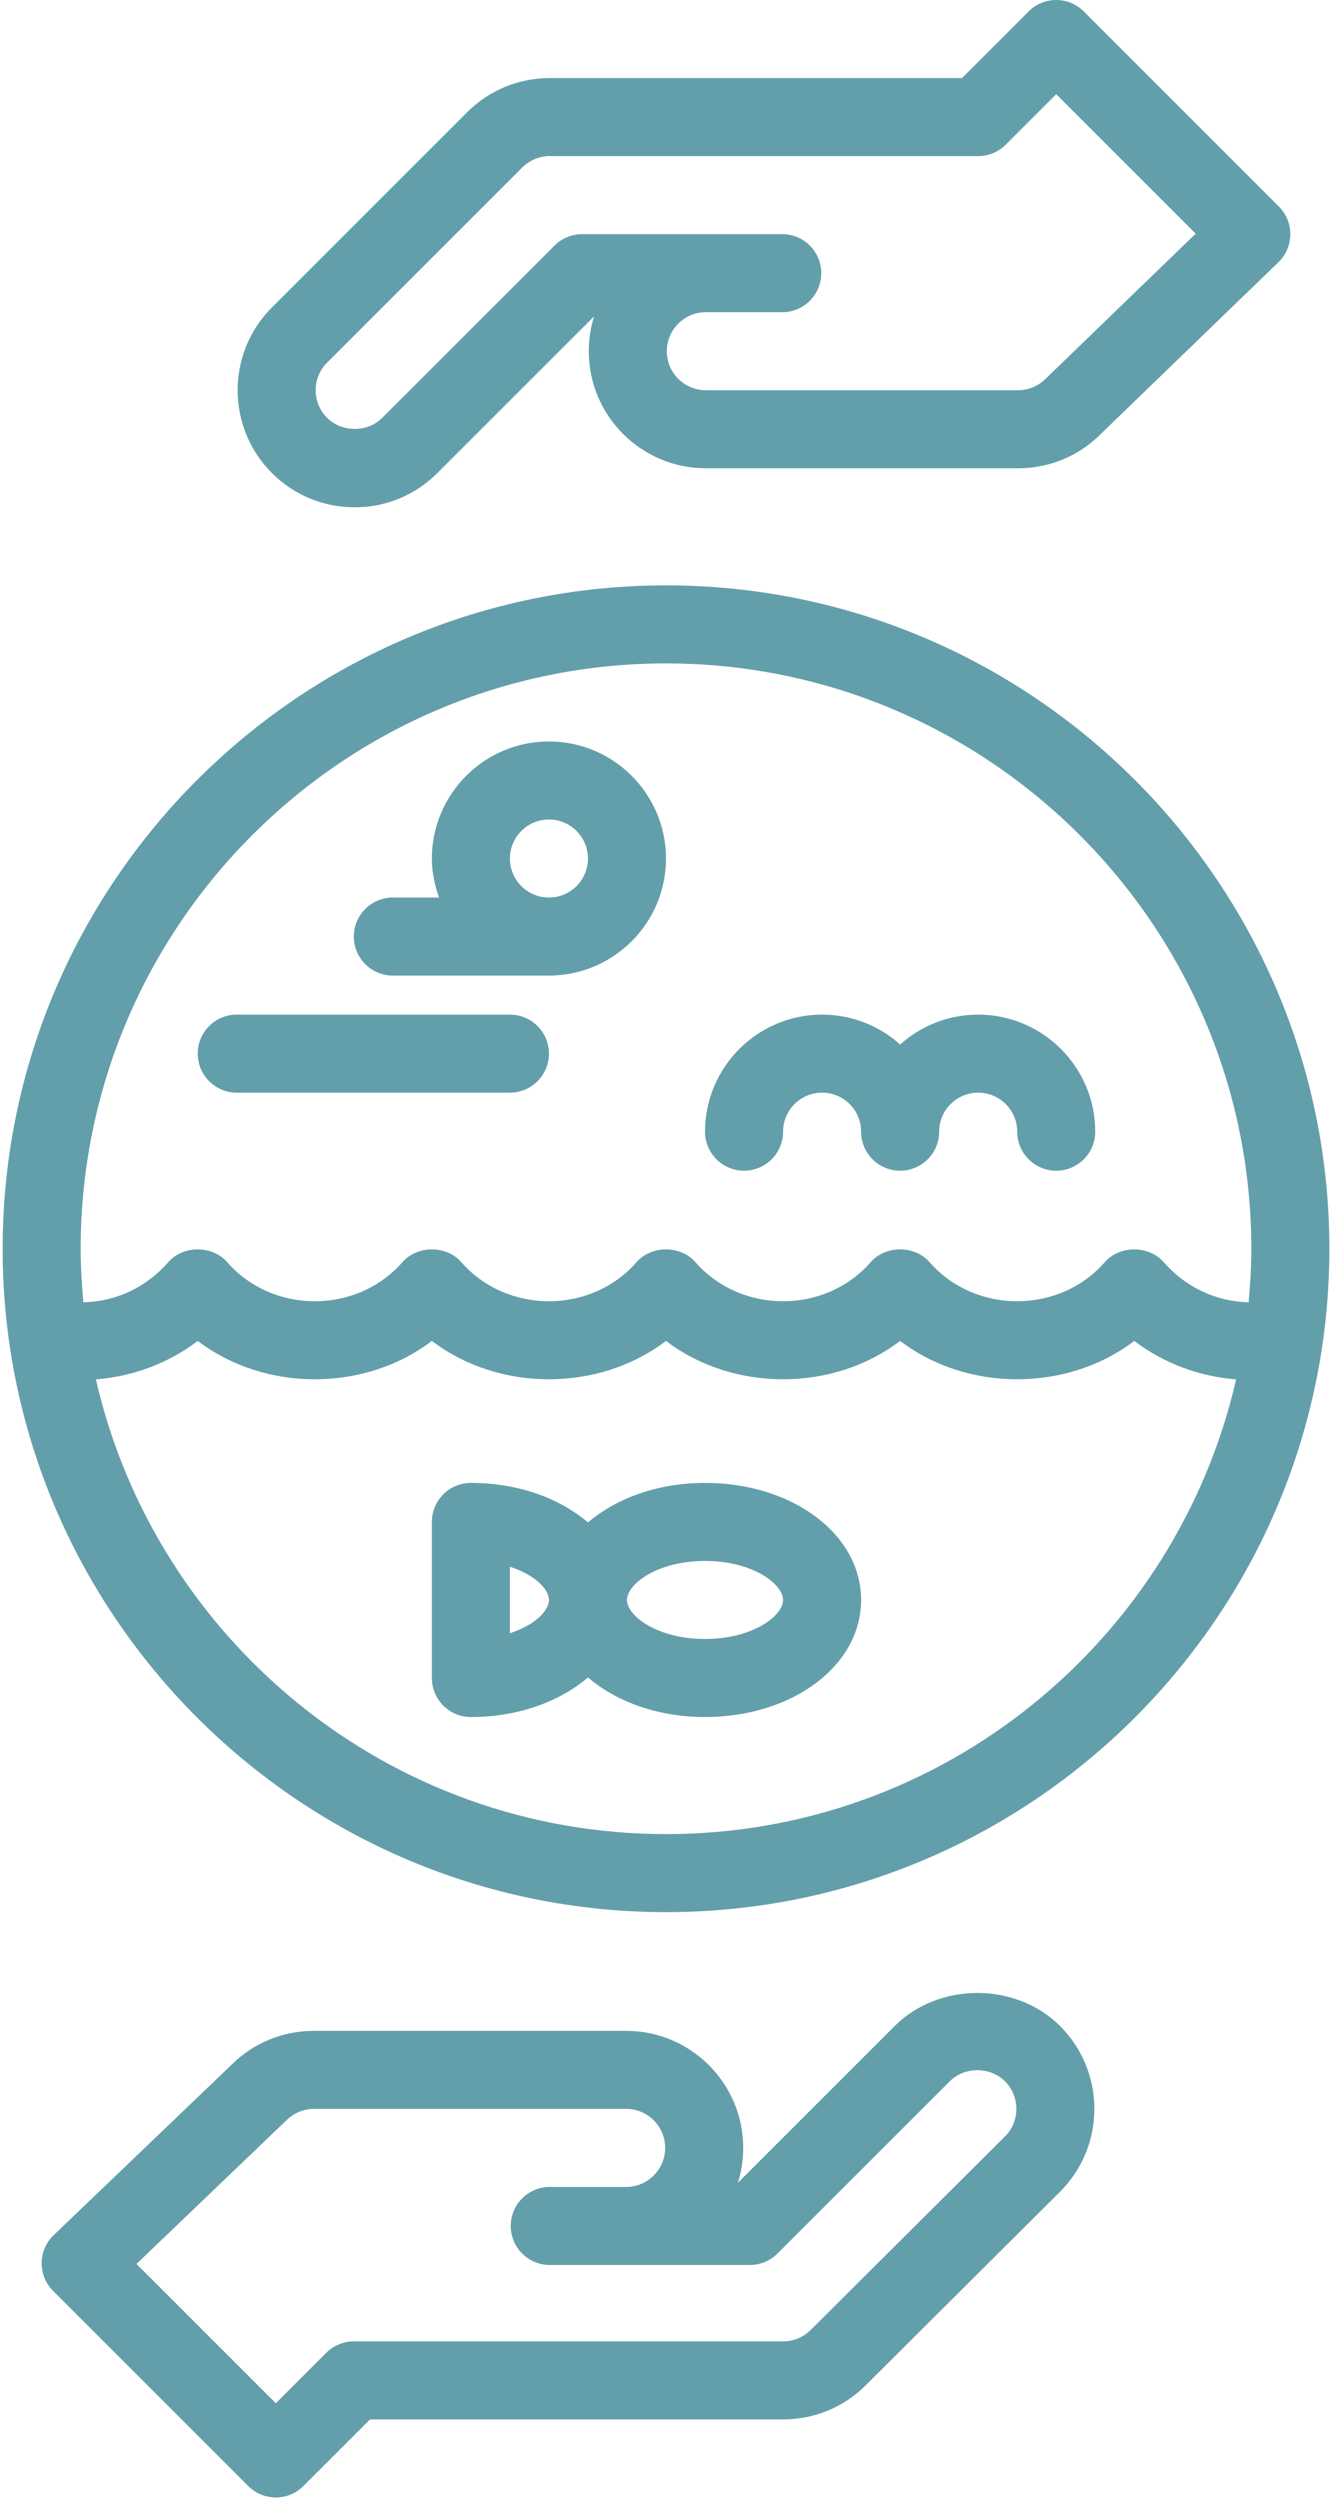 <svg width="300" height="563" viewBox="0 0 300 563" fill="none" xmlns="http://www.w3.org/2000/svg">
<path d="M150 131.833C67.616 131.833 0.594 198.855 0.594 281.24C0.594 363.624 67.616 430.646 150 430.646C232.385 430.646 299.406 363.624 299.406 281.24C299.406 198.855 232.385 131.833 150 131.833ZM150 149.411C222.691 149.411 281.829 208.549 281.829 281.24C281.829 285.309 281.583 289.325 281.223 293.298C273.876 293.122 267.082 289.958 262.081 284.246C258.742 280.431 252.185 280.431 248.846 284.246C238.563 296.005 219.632 296.005 209.35 284.246C206.01 280.431 199.454 280.431 196.114 284.246C185.831 296.005 166.901 296.005 156.618 284.246C153.278 280.431 146.722 280.431 143.382 284.246C133.1 296.005 114.169 296.005 103.886 284.246C100.547 280.431 93.99 280.431 90.651 284.246C80.368 296.005 61.437 296.005 51.155 284.246C47.815 280.431 41.259 280.431 37.919 284.246C32.918 289.958 26.134 293.131 18.777 293.298C18.417 289.325 18.171 285.309 18.171 281.24C18.171 208.549 77.309 149.411 150 149.411ZM150 413.069C87.434 413.069 35.01 369.223 21.599 310.664C29.913 309.996 37.884 307.061 44.537 301.999C59.697 313.52 82.108 313.52 97.269 301.999C112.429 313.52 134.84 313.52 150 301.999C165.16 313.52 187.571 313.52 202.732 301.999C217.892 313.52 240.303 313.52 255.463 301.999C262.125 307.061 270.096 309.996 278.402 310.664C264.99 369.223 212.566 413.069 150 413.069Z" fill="#639FAB"/>
<path d="M167.578 263.662C172.429 263.662 176.366 259.734 176.366 254.874C176.366 250.022 180.312 246.085 185.155 246.085C189.997 246.085 193.944 250.022 193.944 254.874C193.944 259.734 197.881 263.662 202.732 263.662C207.583 263.662 211.521 259.734 211.521 254.874C211.521 250.022 215.467 246.085 220.309 246.085C225.152 246.085 229.098 250.022 229.098 254.874C229.098 259.734 233.035 263.662 237.887 263.662C242.738 263.662 246.675 259.734 246.675 254.874C246.675 240.337 234.846 228.508 220.309 228.508C213.56 228.508 207.399 231.057 202.732 235.24C198.065 231.057 191.905 228.508 185.155 228.508C170.619 228.508 158.789 240.337 158.789 254.874C158.789 259.734 162.726 263.662 167.578 263.662Z" fill="#639FAB"/>
<path d="M158.789 333.972C148.128 333.972 138.812 337.434 132.423 342.883C126.034 337.434 116.718 333.972 106.057 333.972C101.206 333.972 97.269 337.9 97.269 342.76V377.915C97.269 382.775 101.206 386.703 106.057 386.703C116.718 386.703 126.025 383.241 132.423 377.792C138.821 383.241 148.128 386.703 158.789 386.703C178.502 386.703 193.943 375.129 193.943 360.338C193.943 345.546 178.502 333.972 158.789 333.972ZM114.846 367.825V352.858C120.383 354.634 123.634 357.868 123.634 360.346C123.634 362.807 120.383 366.041 114.846 367.825ZM158.789 369.126C148.058 369.126 141.212 363.923 141.212 360.338C141.212 356.752 148.058 351.549 158.789 351.549C169.52 351.549 176.366 356.752 176.366 360.338C176.366 363.923 169.52 369.126 158.789 369.126Z" fill="#639FAB"/>
<path d="M88.48 219.719H123.634C138.171 219.719 150 207.89 150 193.354C150 178.817 138.171 166.988 123.634 166.988C109.098 166.988 97.268 178.817 97.268 193.354C97.268 196.456 97.901 199.383 98.894 202.142H88.48C83.629 202.142 79.691 206.071 79.691 210.931C79.691 215.791 83.629 219.719 88.48 219.719ZM114.846 193.354C114.846 188.502 118.792 184.565 123.634 184.565C128.477 184.565 132.423 188.502 132.423 193.354C132.423 198.205 128.477 202.142 123.634 202.142C118.792 202.142 114.846 198.205 114.846 193.354Z" fill="#639FAB"/>
<path d="M53.325 246.085H114.846C119.697 246.085 123.634 242.157 123.634 237.296C123.634 232.436 119.697 228.508 114.846 228.508H53.325C48.474 228.508 44.537 232.436 44.537 237.296C44.537 242.157 48.474 246.085 53.325 246.085Z" fill="#639FAB"/>
<path d="M201.485 456.314L166.198 491.591C166.972 489.113 167.394 486.476 167.394 483.743C167.394 469.207 155.564 457.377 141.028 457.377H70.719C63.679 457.377 57.061 460.119 52.21 464.962L12.09 503.386C10.385 505.029 9.409 507.279 9.383 509.643C9.357 511.998 10.28 514.275 11.958 515.953L55.901 559.896C57.615 561.61 59.865 562.471 62.115 562.471C64.365 562.471 66.615 561.61 68.328 559.896L83.331 544.894H176.367C183.406 544.894 190.033 542.152 194.999 537.187L238.766 493.595C249.048 483.312 249.049 466.596 238.775 456.314C228.817 446.356 211.433 446.356 201.485 456.314ZM226.356 481.15L182.589 524.742C180.946 526.385 178.678 527.317 176.367 527.317H79.692C77.363 527.317 75.122 528.24 73.478 529.892L62.115 541.256L30.739 509.88L64.505 477.53C66.14 475.886 68.407 474.954 70.719 474.954H141.028C145.87 474.954 149.816 478.892 149.816 483.743C149.816 488.594 145.87 492.532 141.028 492.532H123.82C118.968 492.532 115.031 496.46 115.031 501.32C115.031 506.18 118.968 510.109 123.82 510.109H141.028H168.896C171.225 510.109 173.466 509.177 175.11 507.534L213.912 468.741C217.225 465.41 223.017 465.41 226.339 468.741C229.766 472.168 229.766 477.74 226.356 481.15Z" fill="#639FAB"/>
<path d="M79.875 114.254C86.924 114.254 93.541 111.512 98.516 106.529L133.802 71.251C133.02 73.739 132.607 76.375 132.607 79.1C132.607 93.636 144.436 105.465 158.973 105.465H229.281C236.321 105.465 242.939 102.723 247.817 97.846L287.937 59.053C289.624 57.409 290.591 55.168 290.617 52.813C290.635 50.449 289.703 48.19 288.042 46.52L244.099 2.577C240.663 -0.859 235.108 -0.859 231.672 2.577L216.67 17.579H123.818C116.778 17.579 110.161 20.33 105.178 25.305L61.234 69.248C50.952 79.53 50.952 96.246 61.234 106.529C66.209 111.512 72.827 114.254 79.875 114.254ZM73.662 81.675L117.605 37.732C119.248 36.088 121.507 35.157 123.818 35.157H220.308C222.637 35.157 224.87 34.234 226.522 32.582L237.885 21.218L269.296 52.628L235.495 85.313C233.86 86.957 231.593 87.888 229.281 87.888H158.973C154.13 87.888 150.184 83.951 150.184 79.1C150.184 74.248 154.13 70.311 158.973 70.311H176.181C181.032 70.311 184.969 66.383 184.969 61.523C184.969 56.662 181.032 52.734 176.181 52.734H131.104C128.775 52.734 126.534 53.665 124.89 55.309L86.089 94.102C82.775 97.433 76.984 97.433 73.67 94.102C70.234 90.674 70.234 85.102 73.662 81.675Z" fill="#639FAB"/>
</svg>
